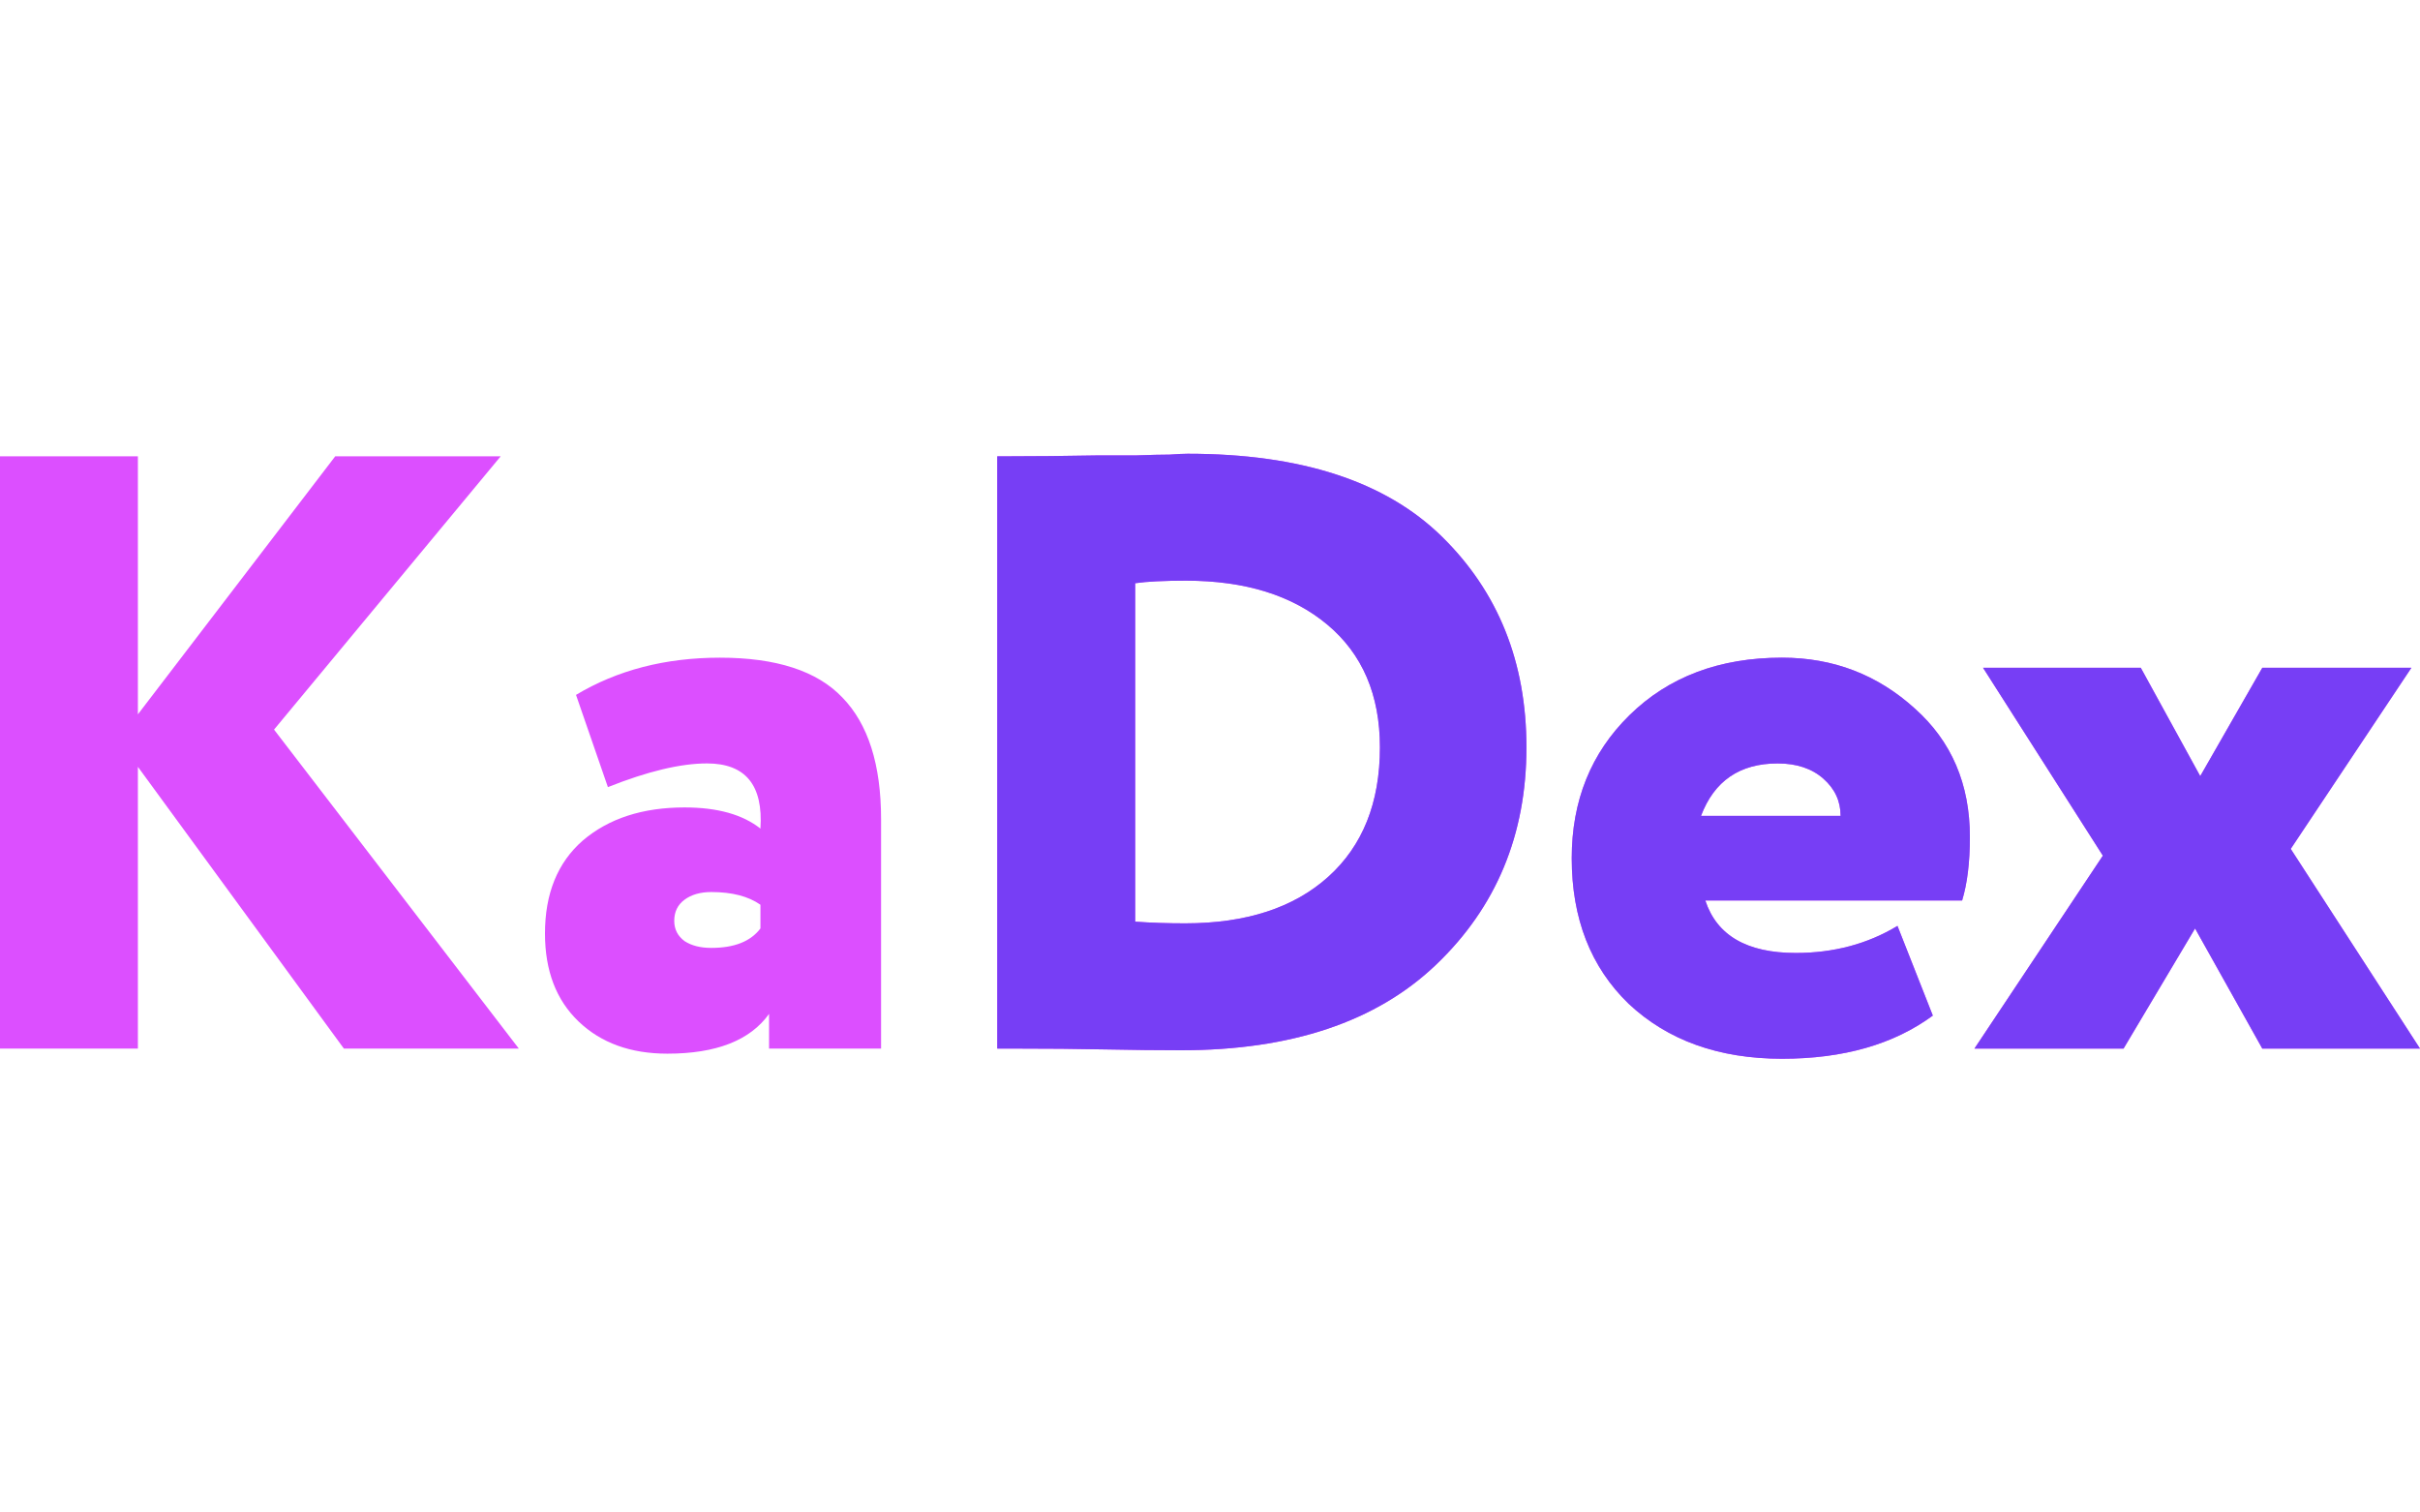 <svg width="96" height="60" viewBox="0 0 96 60" fill="none" xmlns="http://www.w3.org/2000/svg">
<path d="M5.47 41.597H0V18.101H5.47V28.338L13.299 18.101H19.863L10.871 28.943L20.581 41.597H13.641L5.47 30.42V41.597Z" fill="#DC4FFF"/>
<path d="M24.115 31.225L22.85 27.566C24.491 26.582 26.394 26.09 28.559 26.09C30.793 26.09 32.411 26.615 33.414 27.667C34.439 28.719 34.952 30.33 34.952 32.501V41.597H30.508V40.221C29.756 41.273 28.411 41.799 26.474 41.799C25.015 41.799 23.841 41.373 22.953 40.523C22.064 39.673 21.619 38.509 21.619 37.032C21.619 35.443 22.121 34.213 23.123 33.34C24.149 32.467 25.494 32.031 27.157 32.031C28.457 32.031 29.459 32.31 30.166 32.87C30.28 31.147 29.573 30.285 28.046 30.285C26.998 30.285 25.687 30.599 24.115 31.225ZM28.217 37.603C29.129 37.603 29.779 37.346 30.166 36.831V35.891C29.687 35.555 29.038 35.387 28.217 35.387C27.784 35.387 27.431 35.488 27.157 35.69C26.884 35.891 26.747 36.171 26.747 36.529C26.747 36.864 26.884 37.133 27.157 37.334C27.431 37.513 27.784 37.603 28.217 37.603Z" fill="#DC4FFF"/>
<path d="M40.143 41.597H39.562V18.101H40.041C41.066 18.101 42.206 18.09 43.459 18.067C43.938 18.067 44.462 18.067 45.032 18.067C45.624 18.045 46.08 18.034 46.399 18.034C46.718 18.011 46.958 18 47.117 18C51.607 18 54.969 19.096 57.202 21.29C59.436 23.483 60.553 26.268 60.553 29.648C60.553 33.116 59.356 35.992 56.963 38.274C54.593 40.534 51.22 41.664 46.844 41.664C45.955 41.664 44.964 41.653 43.87 41.631C42.776 41.608 41.533 41.597 40.143 41.597ZM47.049 23.035C46.16 23.035 45.488 23.069 45.032 23.136V36.562C45.67 36.607 46.331 36.629 47.015 36.629C49.431 36.629 51.322 36.014 52.69 34.783C54.057 33.552 54.741 31.841 54.741 29.648C54.741 27.566 54.046 25.944 52.656 24.78C51.265 23.617 49.396 23.035 47.049 23.035Z" fill="#DC4FFF"/>
<path d="M75.272 36.73L76.674 40.288C75.124 41.429 73.13 42 70.691 42C68.184 42 66.156 41.273 64.606 39.818C63.102 38.364 62.35 36.439 62.35 34.045C62.35 31.762 63.113 29.871 64.64 28.372C66.19 26.85 68.207 26.09 70.691 26.09C72.72 26.09 74.475 26.761 75.956 28.104C77.415 29.401 78.144 31.102 78.144 33.206C78.144 34.213 78.041 35.052 77.836 35.723H67.649C68.105 37.111 69.301 37.804 71.238 37.804C72.743 37.804 74.087 37.446 75.272 36.73ZM70.52 30.285C69.016 30.285 68.002 30.979 67.478 32.366H73.016C73.016 31.785 72.788 31.292 72.332 30.89C71.876 30.487 71.272 30.285 70.52 30.285Z" fill="#DC4FFF"/>
<path d="M89.744 26.492H95.658L90.872 33.675L96 41.597H89.744L87.077 36.831L84.24 41.597H78.325L83.419 33.944L78.667 26.492H84.924L87.282 30.789L89.744 26.492Z" fill="#DC4FFF"/>
<path d="M40.143 41.597H39.562V18.101H40.041C41.066 18.101 42.206 18.09 43.459 18.067C43.938 18.067 44.462 18.067 45.032 18.067C45.624 18.045 46.08 18.034 46.399 18.034C46.718 18.011 46.958 18 47.117 18C51.607 18 54.969 19.096 57.202 21.29C59.436 23.483 60.553 26.268 60.553 29.648C60.553 33.116 59.356 35.992 56.963 38.274C54.593 40.534 51.22 41.664 46.844 41.664C45.955 41.664 44.964 41.653 43.87 41.631C42.776 41.608 41.533 41.597 40.143 41.597ZM47.049 23.035C46.16 23.035 45.488 23.069 45.032 23.136V36.562C45.67 36.607 46.331 36.629 47.015 36.629C49.431 36.629 51.322 36.014 52.69 34.783C54.057 33.552 54.741 31.841 54.741 29.648C54.741 27.566 54.046 25.944 52.656 24.78C51.265 23.617 49.396 23.035 47.049 23.035Z" fill="#773EF5"/>
<path d="M75.272 36.73L76.674 40.288C75.124 41.429 73.13 42 70.691 42C68.184 42 66.156 41.273 64.606 39.818C63.102 38.364 62.35 36.439 62.35 34.045C62.35 31.762 63.113 29.871 64.64 28.372C66.19 26.85 68.207 26.09 70.691 26.09C72.72 26.09 74.475 26.761 75.956 28.104C77.415 29.401 78.144 31.102 78.144 33.206C78.144 34.213 78.041 35.052 77.836 35.723H67.649C68.105 37.111 69.301 37.804 71.238 37.804C72.743 37.804 74.087 37.446 75.272 36.73ZM70.52 30.285C69.016 30.285 68.002 30.979 67.478 32.366H73.016C73.016 31.785 72.788 31.292 72.332 30.89C71.876 30.487 71.272 30.285 70.52 30.285Z" fill="#773EF5"/>
<path d="M89.744 26.492H95.658L90.872 33.675L96 41.597H89.744L87.077 36.831L84.24 41.597H78.325L83.419 33.944L78.667 26.492H84.924L87.282 30.789L89.744 26.492Z" fill="#773EF5"/>
</svg>
